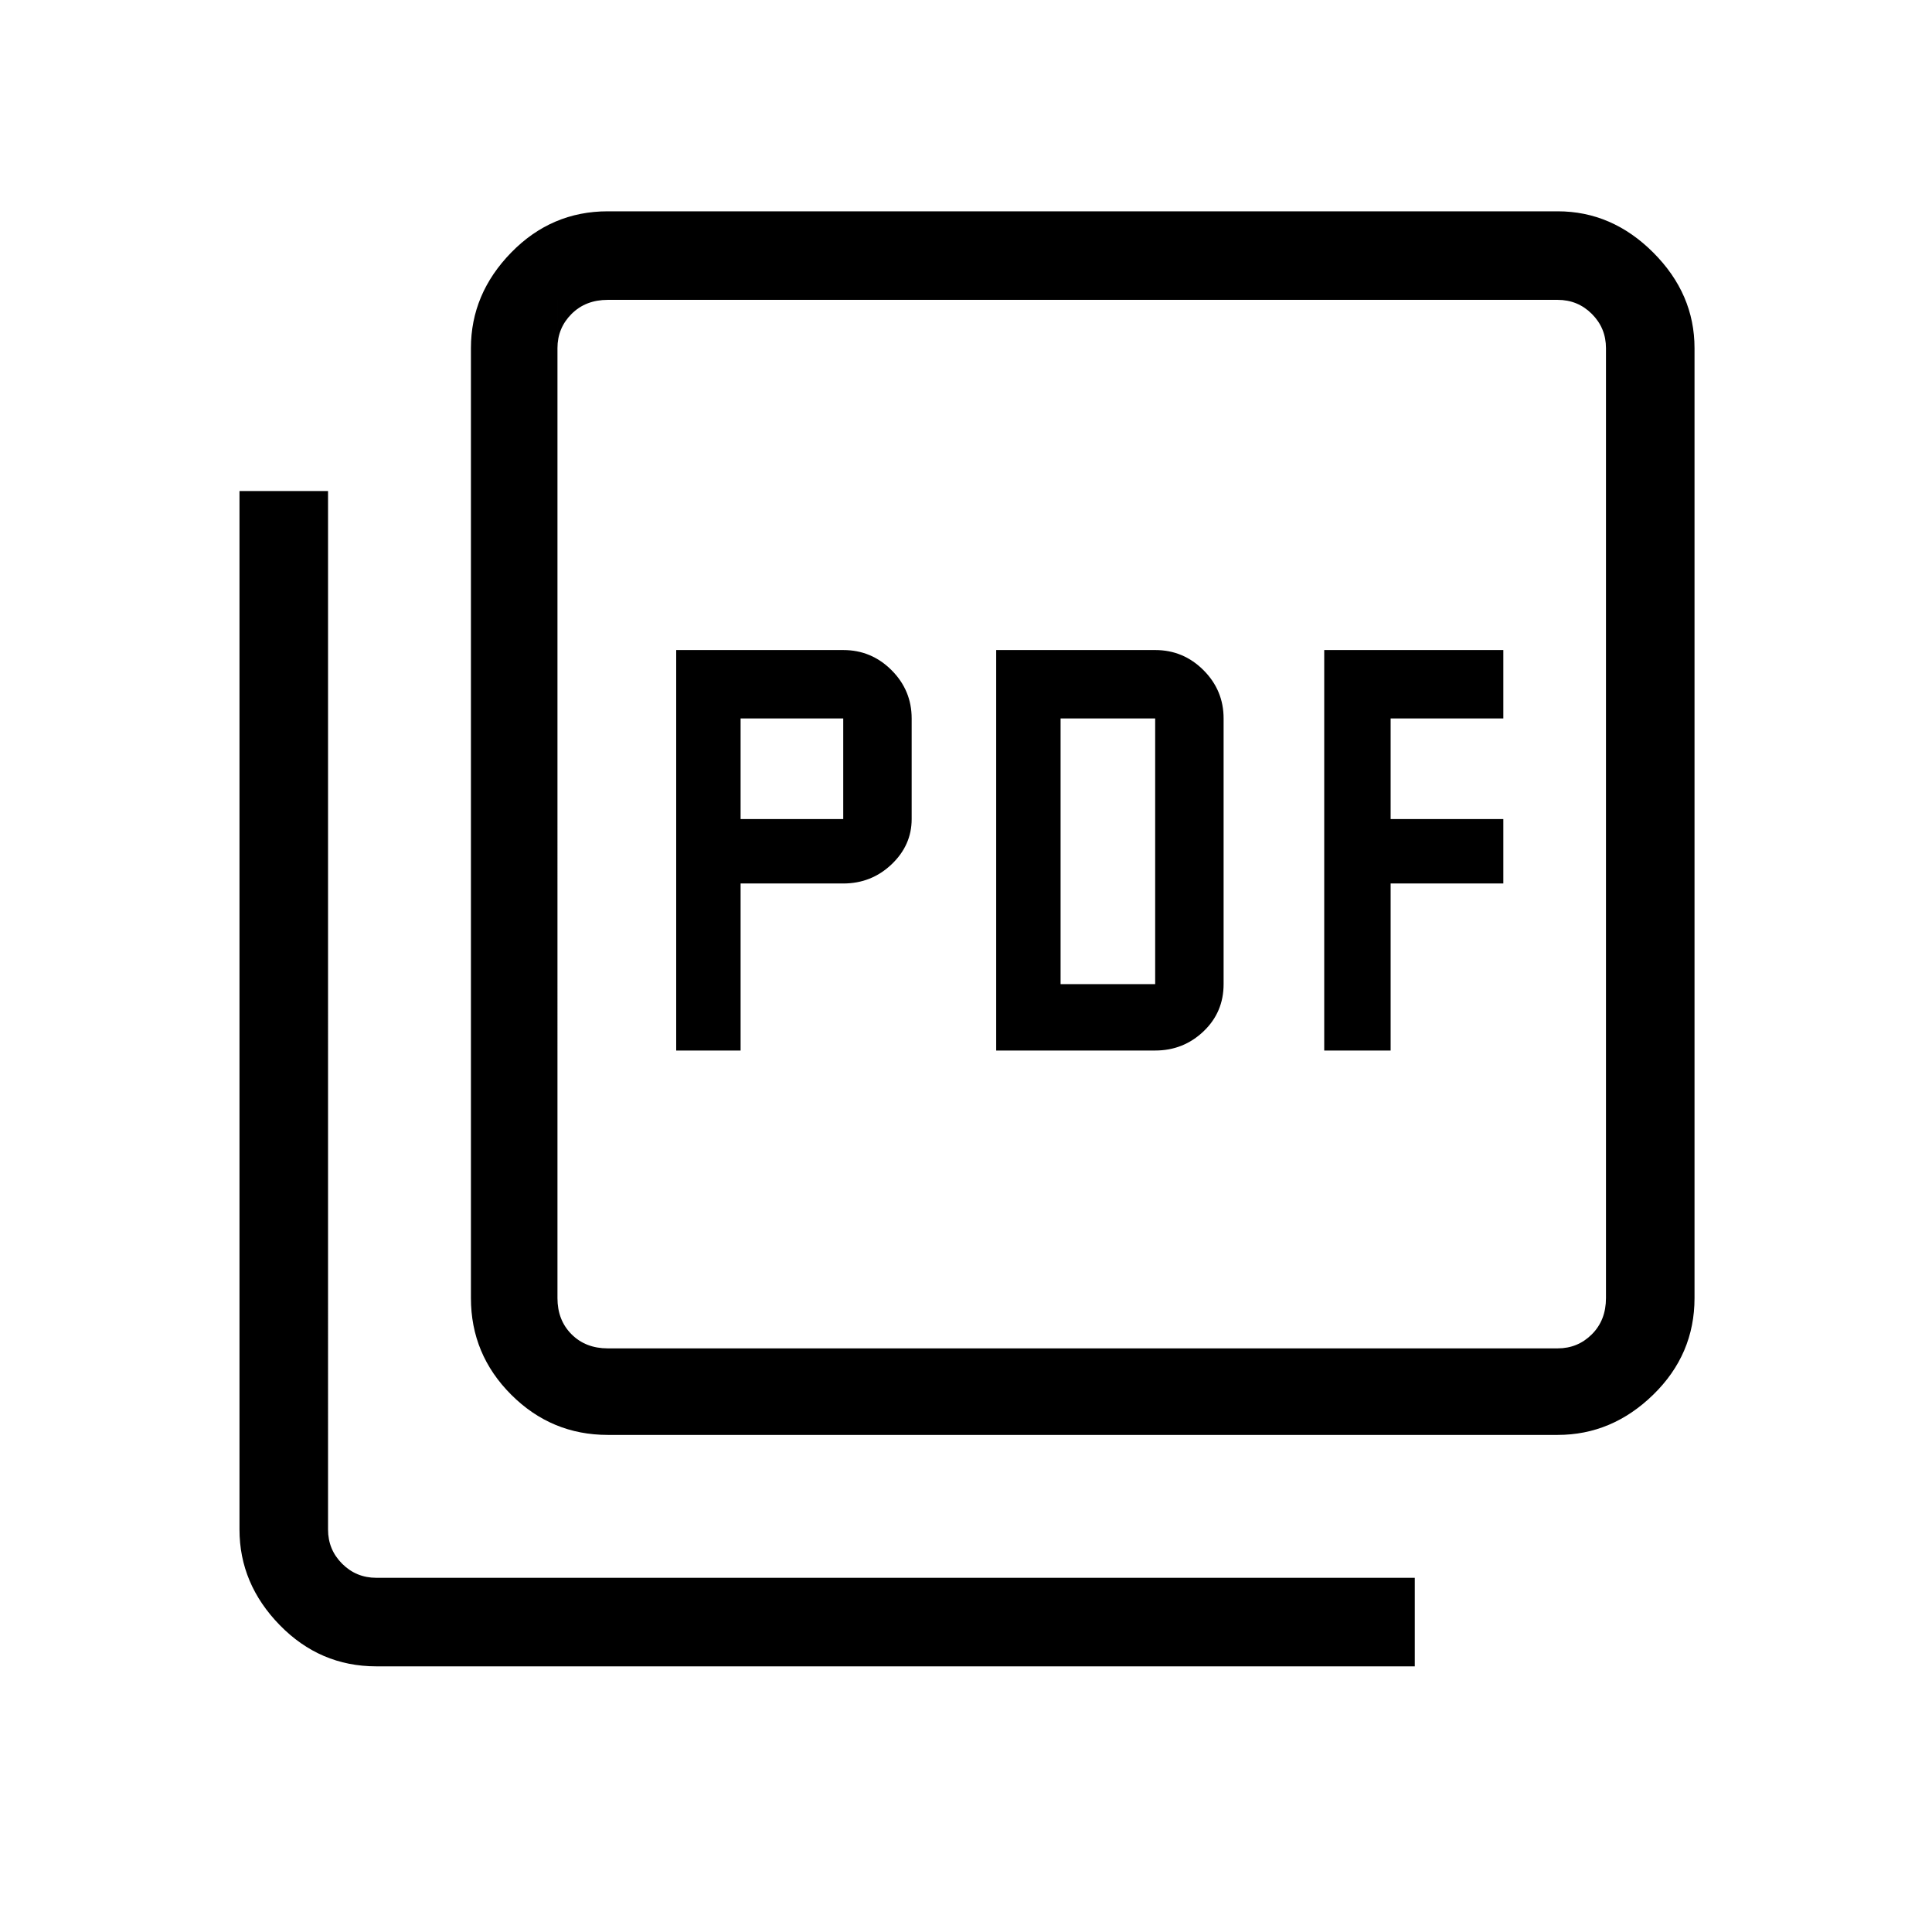 <svg xmlns="http://www.w3.org/2000/svg" height="48" width="48"><path d="M16.8 26.1h1.6v-4.15h2.55q.7 0 1.2-.475t.5-1.125v-2.5q0-.7-.5-1.2t-1.2-.5H16.8Zm1.6-5.75v-2.5h2.55v2.5Zm6.35 5.75h3.95q.7 0 1.2-.475t.5-1.175v-6.6q0-.7-.5-1.2t-1.2-.5h-3.95Zm1.6-1.65v-6.6h2.35v6.6Zm6.55 1.65h1.65v-4.15h2.8v-1.6h-2.8v-2.5h2.8v-1.7H32.9Zm-17.8 9.55q-1.4 0-2.4-1t-1-2.4V8.65q0-1.35 1-2.375t2.4-1.025h23.6q1.35 0 2.375 1.025T42.1 8.65v23.6q0 1.4-1.025 2.4t-2.375 1Zm0-2.15h23.6q.5 0 .85-.35t.35-.9V8.65q0-.5-.35-.85t-.85-.35H15.1q-.55 0-.9.35t-.35.85v23.6q0 .55.35.9t.9.35Zm-5.75 7.9q-1.4 0-2.4-1.025T5.95 38V12.2h2.2V38q0 .5.35.85t.85.35h25.8v2.2Zm4.5-33.95V33.5 7.45Z"/></svg>